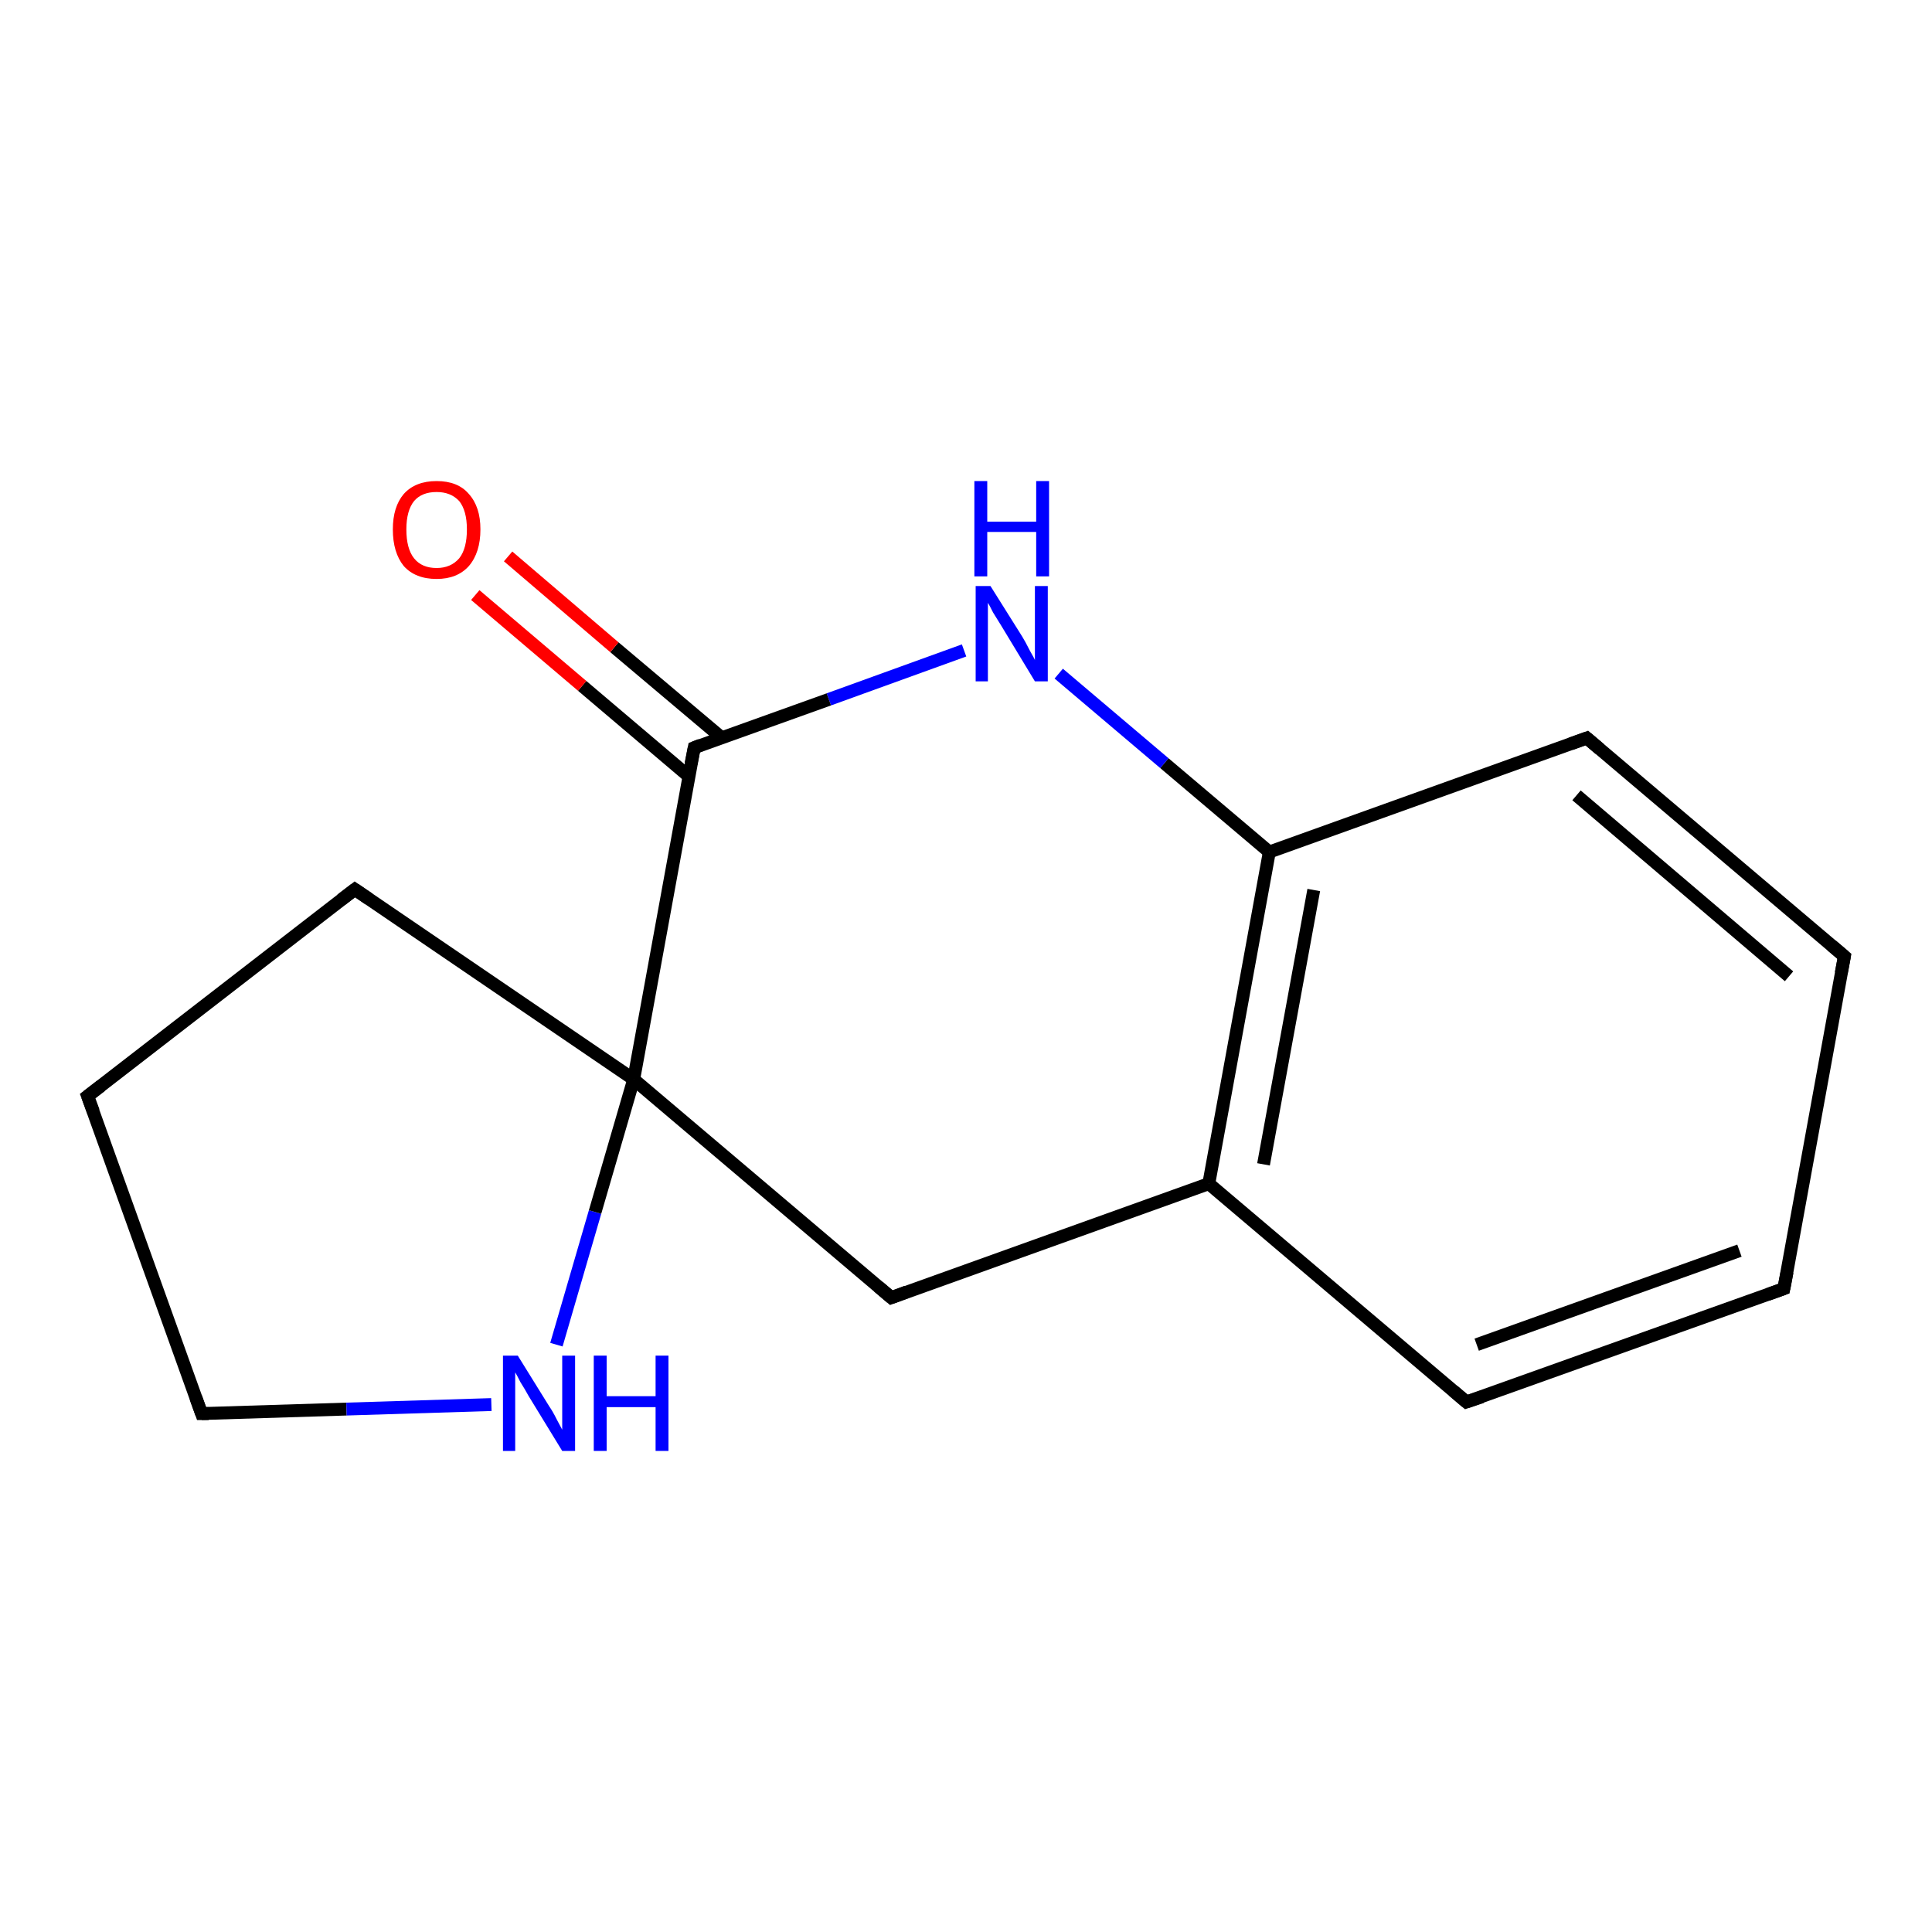 <?xml version='1.0' encoding='iso-8859-1'?>
<svg version='1.1' baseProfile='full'
              xmlns='http://www.w3.org/2000/svg'
                      xmlns:rdkit='http://www.rdkit.org/xml'
                      xmlns:xlink='http://www.w3.org/1999/xlink'
                  xml:space='preserve'
width='300px' height='300px' viewBox='0 0 300 300'>
<!-- END OF HEADER -->
<rect style='opacity:1.0;fill:#FFFFFF;stroke:none' width='300.0' height='300.0' x='0.0' y='0.0'> </rect>
<path class='bond-0 atom-0 atom-1' d='M 86.4,208.8 L 92.4,188.2' style='fill:none;fill-rule:evenodd;stroke:#0000FF;stroke-width:2.0px;stroke-linecap:butt;stroke-linejoin:miter;stroke-opacity:1' />
<path class='bond-0 atom-0 atom-1' d='M 92.4,188.2 L 98.4,167.6' style='fill:none;fill-rule:evenodd;stroke:#000000;stroke-width:2.0px;stroke-linecap:butt;stroke-linejoin:miter;stroke-opacity:1' />
<path class='bond-1 atom-1 atom-2' d='M 98.4,167.6 L 138.4,201.5' style='fill:none;fill-rule:evenodd;stroke:#000000;stroke-width:2.0px;stroke-linecap:butt;stroke-linejoin:miter;stroke-opacity:1' />
<path class='bond-2 atom-2 atom-3' d='M 138.4,201.5 L 187.7,183.8' style='fill:none;fill-rule:evenodd;stroke:#000000;stroke-width:2.0px;stroke-linecap:butt;stroke-linejoin:miter;stroke-opacity:1' />
<path class='bond-3 atom-3 atom-4' d='M 187.7,183.8 L 197.1,132.3' style='fill:none;fill-rule:evenodd;stroke:#000000;stroke-width:2.0px;stroke-linecap:butt;stroke-linejoin:miter;stroke-opacity:1' />
<path class='bond-3 atom-3 atom-4' d='M 196.2,180.8 L 204.0,138.2' style='fill:none;fill-rule:evenodd;stroke:#000000;stroke-width:2.0px;stroke-linecap:butt;stroke-linejoin:miter;stroke-opacity:1' />
<path class='bond-4 atom-4 atom-5' d='M 197.1,132.3 L 246.4,114.6' style='fill:none;fill-rule:evenodd;stroke:#000000;stroke-width:2.0px;stroke-linecap:butt;stroke-linejoin:miter;stroke-opacity:1' />
<path class='bond-5 atom-5 atom-6' d='M 246.4,114.6 L 286.4,148.5' style='fill:none;fill-rule:evenodd;stroke:#000000;stroke-width:2.0px;stroke-linecap:butt;stroke-linejoin:miter;stroke-opacity:1' />
<path class='bond-5 atom-5 atom-6' d='M 244.8,123.5 L 277.8,151.6' style='fill:none;fill-rule:evenodd;stroke:#000000;stroke-width:2.0px;stroke-linecap:butt;stroke-linejoin:miter;stroke-opacity:1' />
<path class='bond-6 atom-6 atom-7' d='M 286.4,148.5 L 277.0,200.1' style='fill:none;fill-rule:evenodd;stroke:#000000;stroke-width:2.0px;stroke-linecap:butt;stroke-linejoin:miter;stroke-opacity:1' />
<path class='bond-7 atom-7 atom-8' d='M 277.0,200.1 L 227.7,217.7' style='fill:none;fill-rule:evenodd;stroke:#000000;stroke-width:2.0px;stroke-linecap:butt;stroke-linejoin:miter;stroke-opacity:1' />
<path class='bond-7 atom-7 atom-8' d='M 270.1,194.2 L 229.3,208.8' style='fill:none;fill-rule:evenodd;stroke:#000000;stroke-width:2.0px;stroke-linecap:butt;stroke-linejoin:miter;stroke-opacity:1' />
<path class='bond-8 atom-4 atom-9' d='M 197.1,132.3 L 180.8,118.5' style='fill:none;fill-rule:evenodd;stroke:#000000;stroke-width:2.0px;stroke-linecap:butt;stroke-linejoin:miter;stroke-opacity:1' />
<path class='bond-8 atom-4 atom-9' d='M 180.8,118.5 L 164.4,104.6' style='fill:none;fill-rule:evenodd;stroke:#0000FF;stroke-width:2.0px;stroke-linecap:butt;stroke-linejoin:miter;stroke-opacity:1' />
<path class='bond-9 atom-9 atom-10' d='M 149.7,101.0 L 128.7,108.6' style='fill:none;fill-rule:evenodd;stroke:#0000FF;stroke-width:2.0px;stroke-linecap:butt;stroke-linejoin:miter;stroke-opacity:1' />
<path class='bond-9 atom-9 atom-10' d='M 128.7,108.6 L 107.8,116.1' style='fill:none;fill-rule:evenodd;stroke:#000000;stroke-width:2.0px;stroke-linecap:butt;stroke-linejoin:miter;stroke-opacity:1' />
<path class='bond-10 atom-10 atom-11' d='M 112.0,114.5 L 95.4,100.5' style='fill:none;fill-rule:evenodd;stroke:#000000;stroke-width:2.0px;stroke-linecap:butt;stroke-linejoin:miter;stroke-opacity:1' />
<path class='bond-10 atom-10 atom-11' d='M 95.4,100.5 L 78.9,86.4' style='fill:none;fill-rule:evenodd;stroke:#FF0000;stroke-width:2.0px;stroke-linecap:butt;stroke-linejoin:miter;stroke-opacity:1' />
<path class='bond-10 atom-10 atom-11' d='M 106.9,120.5 L 90.4,106.5' style='fill:none;fill-rule:evenodd;stroke:#000000;stroke-width:2.0px;stroke-linecap:butt;stroke-linejoin:miter;stroke-opacity:1' />
<path class='bond-10 atom-10 atom-11' d='M 90.4,106.5 L 73.8,92.4' style='fill:none;fill-rule:evenodd;stroke:#FF0000;stroke-width:2.0px;stroke-linecap:butt;stroke-linejoin:miter;stroke-opacity:1' />
<path class='bond-11 atom-1 atom-12' d='M 98.4,167.6 L 55.1,138.1' style='fill:none;fill-rule:evenodd;stroke:#000000;stroke-width:2.0px;stroke-linecap:butt;stroke-linejoin:miter;stroke-opacity:1' />
<path class='bond-12 atom-12 atom-13' d='M 55.1,138.1 L 13.6,170.2' style='fill:none;fill-rule:evenodd;stroke:#000000;stroke-width:2.0px;stroke-linecap:butt;stroke-linejoin:miter;stroke-opacity:1' />
<path class='bond-13 atom-13 atom-14' d='M 13.6,170.2 L 31.3,219.5' style='fill:none;fill-rule:evenodd;stroke:#000000;stroke-width:2.0px;stroke-linecap:butt;stroke-linejoin:miter;stroke-opacity:1' />
<path class='bond-14 atom-8 atom-3' d='M 227.7,217.7 L 187.7,183.8' style='fill:none;fill-rule:evenodd;stroke:#000000;stroke-width:2.0px;stroke-linecap:butt;stroke-linejoin:miter;stroke-opacity:1' />
<path class='bond-15 atom-10 atom-1' d='M 107.8,116.1 L 98.4,167.6' style='fill:none;fill-rule:evenodd;stroke:#000000;stroke-width:2.0px;stroke-linecap:butt;stroke-linejoin:miter;stroke-opacity:1' />
<path class='bond-16 atom-14 atom-0' d='M 31.3,219.5 L 53.8,218.8' style='fill:none;fill-rule:evenodd;stroke:#000000;stroke-width:2.0px;stroke-linecap:butt;stroke-linejoin:miter;stroke-opacity:1' />
<path class='bond-16 atom-14 atom-0' d='M 53.8,218.8 L 76.3,218.1' style='fill:none;fill-rule:evenodd;stroke:#0000FF;stroke-width:2.0px;stroke-linecap:butt;stroke-linejoin:miter;stroke-opacity:1' />
<path d='M 136.4,199.8 L 138.4,201.5 L 140.8,200.6' style='fill:none;stroke:#000000;stroke-width:2.0px;stroke-linecap:butt;stroke-linejoin:miter;stroke-opacity:1;' />
<path d='M 243.9,115.5 L 246.4,114.6 L 248.4,116.3' style='fill:none;stroke:#000000;stroke-width:2.0px;stroke-linecap:butt;stroke-linejoin:miter;stroke-opacity:1;' />
<path d='M 284.4,146.8 L 286.4,148.5 L 285.9,151.1' style='fill:none;stroke:#000000;stroke-width:2.0px;stroke-linecap:butt;stroke-linejoin:miter;stroke-opacity:1;' />
<path d='M 277.5,197.5 L 277.0,200.1 L 274.5,201.0' style='fill:none;stroke:#000000;stroke-width:2.0px;stroke-linecap:butt;stroke-linejoin:miter;stroke-opacity:1;' />
<path d='M 230.1,216.9 L 227.7,217.7 L 225.7,216.0' style='fill:none;stroke:#000000;stroke-width:2.0px;stroke-linecap:butt;stroke-linejoin:miter;stroke-opacity:1;' />
<path d='M 108.8,115.7 L 107.8,116.1 L 107.3,118.6' style='fill:none;stroke:#000000;stroke-width:2.0px;stroke-linecap:butt;stroke-linejoin:miter;stroke-opacity:1;' />
<path d='M 57.3,139.6 L 55.1,138.1 L 53.0,139.7' style='fill:none;stroke:#000000;stroke-width:2.0px;stroke-linecap:butt;stroke-linejoin:miter;stroke-opacity:1;' />
<path d='M 15.7,168.6 L 13.6,170.2 L 14.5,172.6' style='fill:none;stroke:#000000;stroke-width:2.0px;stroke-linecap:butt;stroke-linejoin:miter;stroke-opacity:1;' />
<path d='M 30.4,217.0 L 31.3,219.5 L 32.4,219.5' style='fill:none;stroke:#000000;stroke-width:2.0px;stroke-linecap:butt;stroke-linejoin:miter;stroke-opacity:1;' />
<path class='atom-0' d='M 80.4 210.5
L 85.3 218.4
Q 85.8 219.1, 86.5 220.5
Q 87.3 222.0, 87.3 222.0
L 87.3 210.5
L 89.3 210.5
L 89.3 225.3
L 87.3 225.3
L 82.1 216.8
Q 81.5 215.7, 80.8 214.6
Q 80.2 213.4, 80.0 213.1
L 80.0 225.3
L 78.1 225.3
L 78.1 210.5
L 80.4 210.5
' fill='#0000FF'/>
<path class='atom-0' d='M 92.2 210.5
L 94.2 210.5
L 94.2 216.8
L 101.8 216.8
L 101.8 210.5
L 103.8 210.5
L 103.8 225.3
L 101.8 225.3
L 101.8 218.5
L 94.2 218.5
L 94.2 225.3
L 92.2 225.3
L 92.2 210.5
' fill='#0000FF'/>
<path class='atom-9' d='M 153.8 91.0
L 158.7 98.8
Q 159.2 99.6, 159.9 101.0
Q 160.7 102.4, 160.7 102.5
L 160.7 91.0
L 162.7 91.0
L 162.7 105.8
L 160.7 105.8
L 155.5 97.2
Q 154.9 96.2, 154.2 95.1
Q 153.6 93.9, 153.4 93.6
L 153.4 105.8
L 151.5 105.8
L 151.5 91.0
L 153.8 91.0
' fill='#0000FF'/>
<path class='atom-9' d='M 151.3 74.7
L 153.3 74.7
L 153.3 81.0
L 160.9 81.0
L 160.9 74.7
L 162.9 74.7
L 162.9 89.5
L 160.9 89.5
L 160.9 82.6
L 153.3 82.6
L 153.3 89.5
L 151.3 89.5
L 151.3 74.7
' fill='#0000FF'/>
<path class='atom-11' d='M 61.0 82.2
Q 61.0 78.7, 62.7 76.7
Q 64.5 74.7, 67.8 74.7
Q 71.1 74.7, 72.8 76.7
Q 74.6 78.7, 74.6 82.2
Q 74.6 85.8, 72.8 87.9
Q 71.0 89.9, 67.8 89.9
Q 64.5 89.9, 62.7 87.9
Q 61.0 85.8, 61.0 82.2
M 67.8 88.2
Q 70.0 88.2, 71.3 86.7
Q 72.5 85.2, 72.5 82.2
Q 72.5 79.3, 71.3 77.8
Q 70.0 76.4, 67.8 76.4
Q 65.5 76.4, 64.3 77.8
Q 63.1 79.3, 63.1 82.2
Q 63.1 85.2, 64.3 86.7
Q 65.5 88.2, 67.8 88.2
' fill='#FF0000'/>
</svg>
